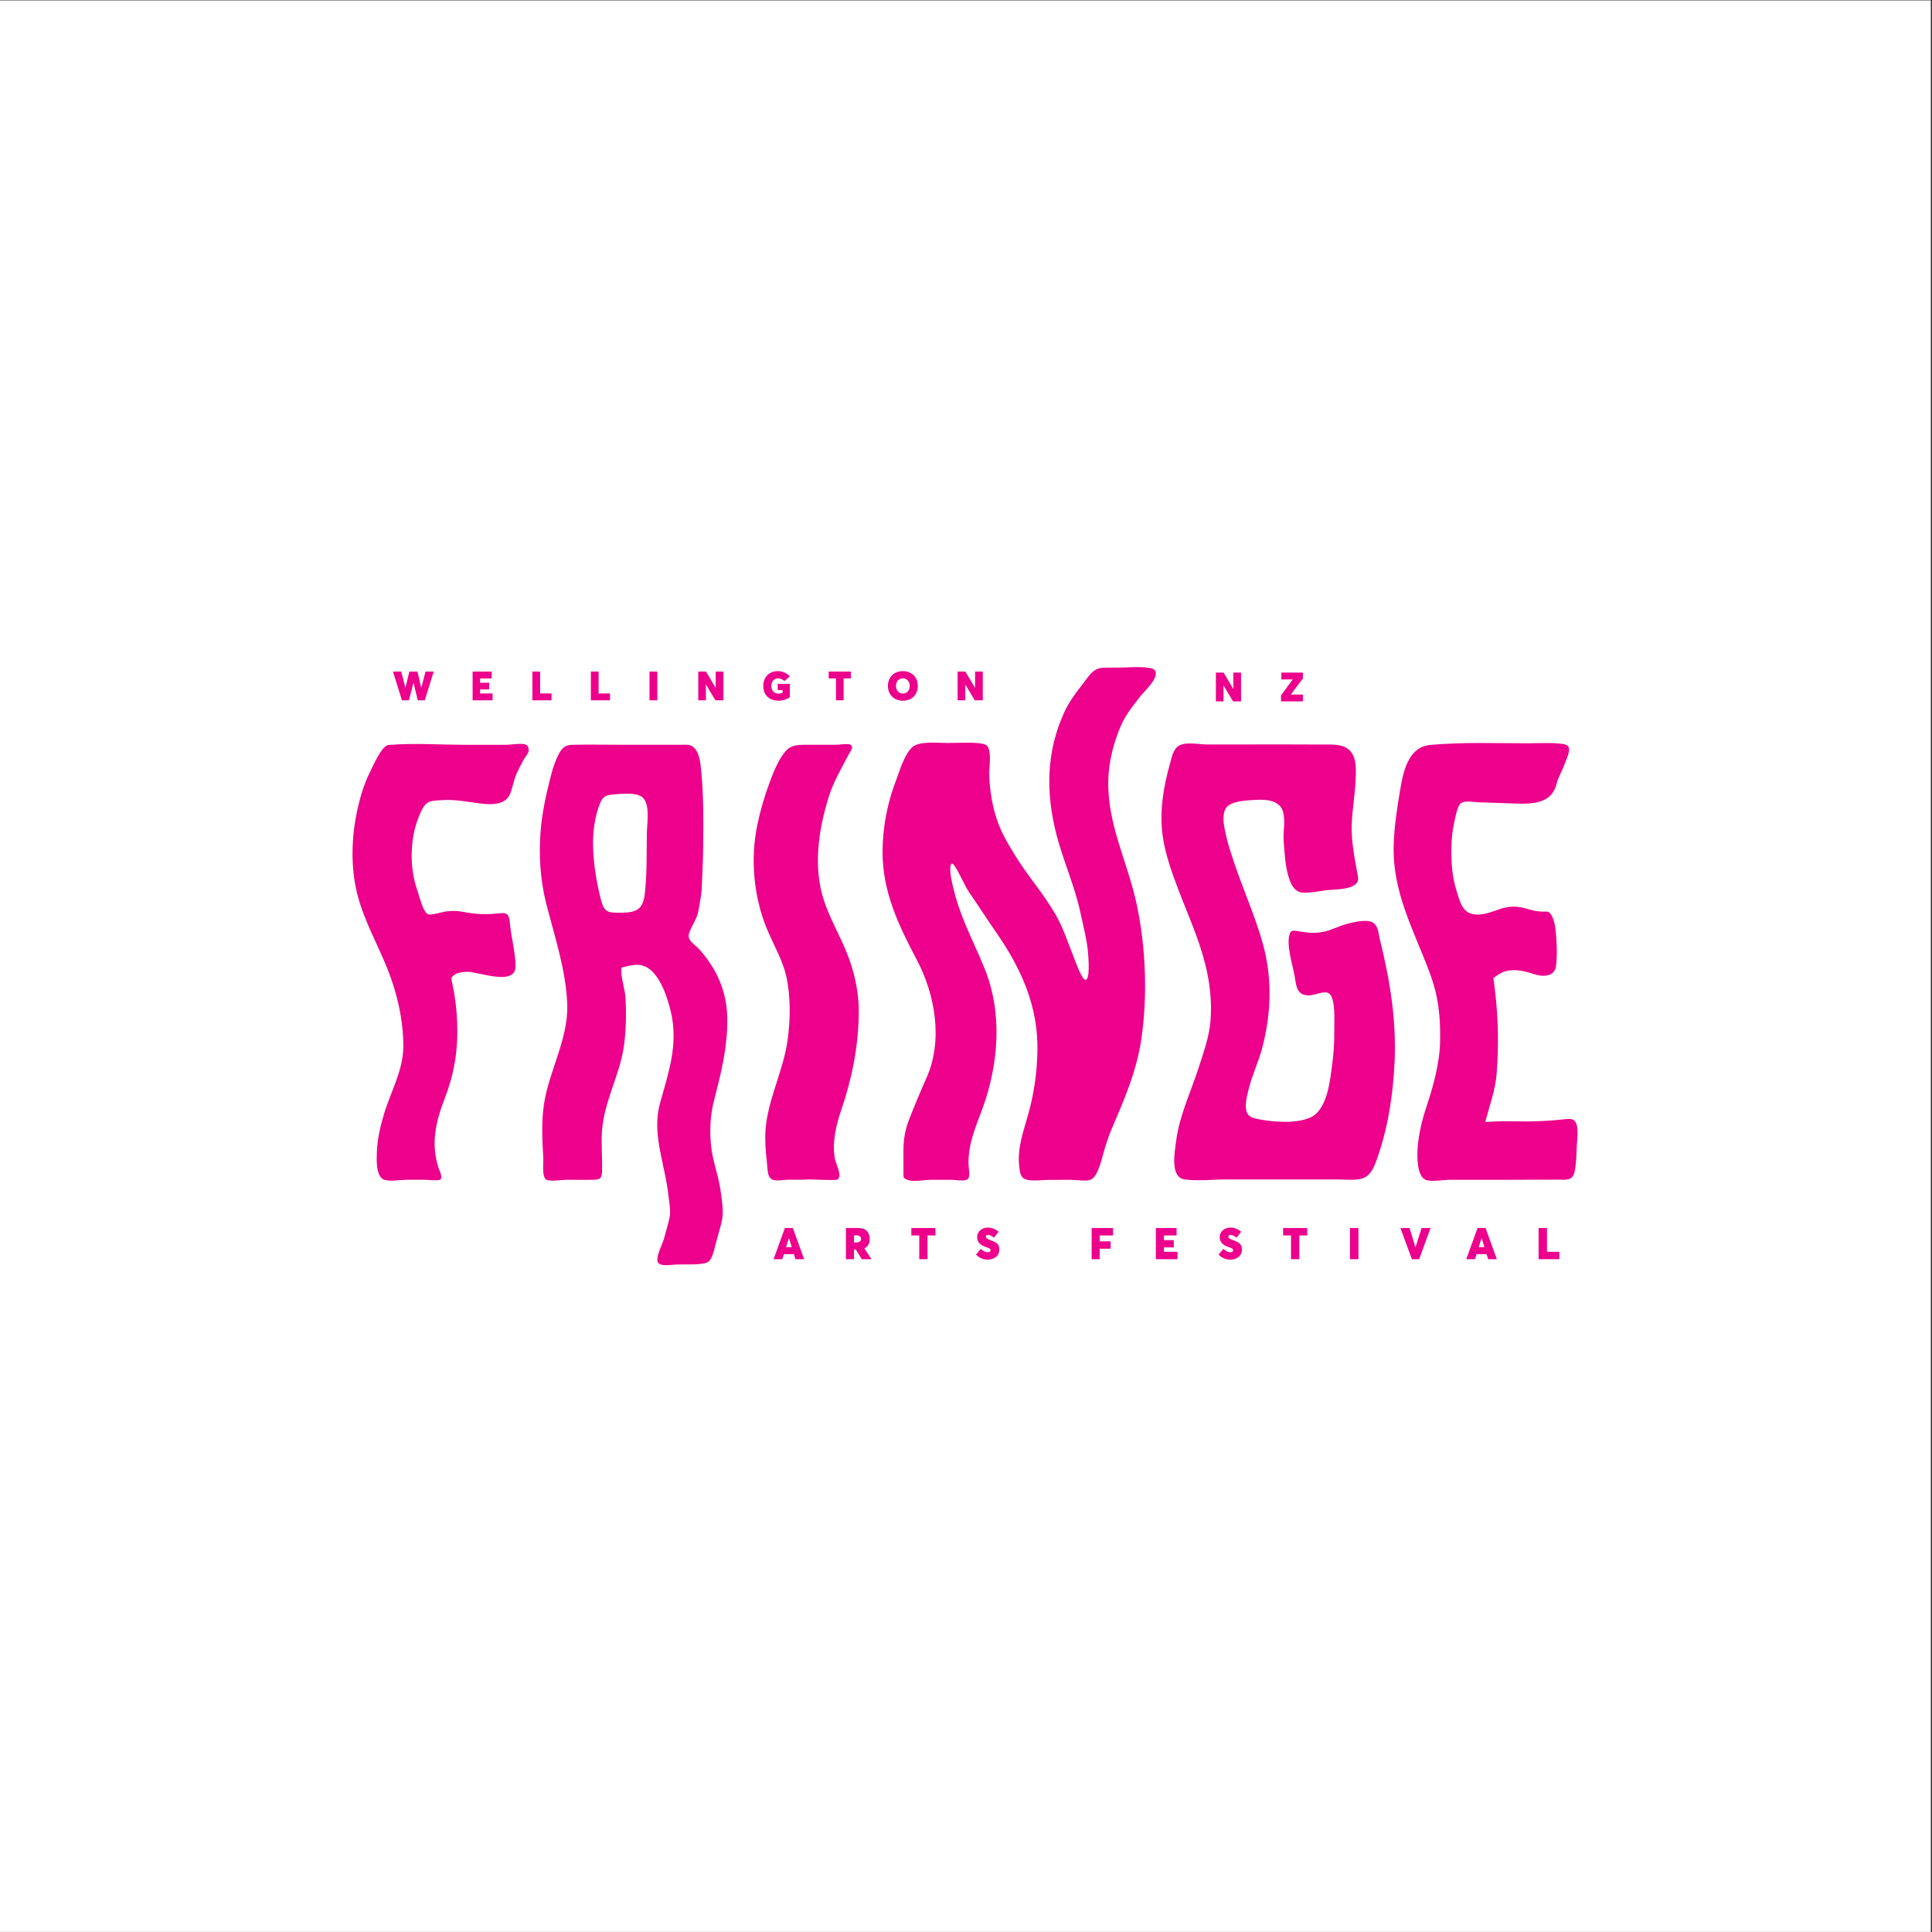 <?xml version="1.0" encoding="UTF-8" standalone="no"?>
<!-- Created with Inkscape (http://www.inkscape.org/) -->

<svg
   xmlns:dc="http://purl.org/dc/elements/1.1/"
   xmlns:cc="http://creativecommons.org/ns#"
   xmlns:rdf="http://www.w3.org/1999/02/22-rdf-syntax-ns#"
   xmlns:svg="http://www.w3.org/2000/svg"
   xmlns="http://www.w3.org/2000/svg"
   xmlns:sodipodi="http://sodipodi.sourceforge.net/DTD/sodipodi-0.dtd"
   xmlns:inkscape="http://www.inkscape.org/namespaces/inkscape"
   id="svg6088"
   version="1.1"
   inkscape:version="0.91+devel+osxmenu r12922"
   xml:space="preserve"
   width="300"
   height="300"
   viewBox="0 0 300 300"
   sodipodi:docname="fringe_logo_pink.svg"><rect x="0" y="0" width="300" height="300" fill="#333333" stroke="none"/><defs
     id="defs6092"><clipPath
       clipPathUnits="userSpaceOnUse"
       id="clipPath6114"><path
         d="m 12.496,12.496 858.898,0 0,1207.559 -858.898,0 0,-1207.559 z"
         id="path6116"
         inkscape:connector-curvature="0" /></clipPath><clipPath
       clipPathUnits="userSpaceOnUse"
       id="clipPath6136"><path
         d="m 12.496,12.496 858.898,0 0,1207.559 -858.898,0 0,-1207.559 z"
         id="path6138"
         inkscape:connector-curvature="0" /></clipPath><clipPath
       clipPathUnits="userSpaceOnUse"
       id="clipPath6160"><path
         d="m 12.496,12.496 858.898,0 0,1207.559 -858.898,0 0,-1207.559 z"
         id="path6162"
         inkscape:connector-curvature="0" /></clipPath><clipPath
       clipPathUnits="userSpaceOnUse"
       id="clipPath6178"><path
         d="m 12.496,12.496 858.898,0 0,1207.559 -858.898,0 0,-1207.559 z"
         id="path6180"
         inkscape:connector-curvature="0" /></clipPath><clipPath
       clipPathUnits="userSpaceOnUse"
       id="clipPath6194"><path
         d="m 12.496,12.496 858.898,0 0,1207.559 -858.898,0 0,-1207.559 z"
         id="path6196"
         inkscape:connector-curvature="0" /></clipPath><clipPath
       clipPathUnits="userSpaceOnUse"
       id="clipPath6226"><path
         d="m 12.496,12.496 858.898,0 0,1207.559 -858.898,0 0,-1207.559 z"
         id="path6228"
         inkscape:connector-curvature="0" /></clipPath><clipPath
       clipPathUnits="userSpaceOnUse"
       id="clipPath6262"><path
         d="m 12.496,12.496 858.898,0 0,1207.559 -858.898,0 0,-1207.559 z"
         id="path6264"
         inkscape:connector-curvature="0" /></clipPath><clipPath
       clipPathUnits="userSpaceOnUse"
       id="clipPath6278"><path
         d="m 12.496,12.496 858.898,0 0,1207.559 -858.898,0 0,-1207.559 z"
         id="path6280"
         inkscape:connector-curvature="0" /></clipPath><clipPath
       clipPathUnits="userSpaceOnUse"
       id="clipPath6298"><path
         d="m 12.496,12.496 858.898,0 0,1207.559 -858.898,0 0,-1207.559 z"
         id="path6300"
         inkscape:connector-curvature="0" /></clipPath><clipPath
       clipPathUnits="userSpaceOnUse"
       id="clipPath6350"><path
         d="m 12.496,12.496 858.898,0 0,1207.559 -858.898,0 0,-1207.559 z"
         id="path6352"
         inkscape:connector-curvature="0" /></clipPath><clipPath
       clipPathUnits="userSpaceOnUse"
       id="clipPath6366"><path
         d="m 12.496,12.496 858.898,0 0,1207.559 -858.898,0 0,-1207.559 z"
         id="path6368"
         inkscape:connector-curvature="0" /></clipPath><clipPath
       clipPathUnits="userSpaceOnUse"
       id="clipPath6390"><path
         d="m 0,0 883.89,0 0,1232.551 -883.89,0 L 0,0 Z"
         id="path6392"
         inkscape:connector-curvature="0" /></clipPath></defs><sodipodi:namedview
     pagecolor="#ffffff"
     bordercolor="#666666"
     borderopacity="1"
     objecttolerance="10"
     gridtolerance="10"
     guidetolerance="10"
     inkscape:pageopacity="0"
     inkscape:pageshadow="2"
     inkscape:window-width="1613"
     inkscape:window-height="1149"
     id="namedview6090"
     inkscape:document-units="px"
     showgrid="false"
     fit-margin-top="0"
     fit-margin-left="0"
     fit-margin-right="0"
     fit-margin-bottom="0"
     inkscape:zoom="0.54800776"
     inkscape:cx="132.74438"
     inkscape:cy="417.44878"
     inkscape:window-x="0"
     inkscape:window-y="23"
     inkscape:window-maximized="0"
     inkscape:current-layer="g6096" /><g
     id="g6096"
     inkscape:groupmode="layer"
     inkscape:label="Fringe 2019 – Portrait Poster Frames"
     transform="matrix(1.333,0,0,-1.333,-438.605,256.686)"><rect
       style="opacity:1;fill:#ffffff;fill-opacity:1;stroke:none;stroke-width:5.204;stroke-linecap:round;stroke-linejoin:round;stroke-miterlimit:4;stroke-dasharray:none;stroke-opacity:1"
       id="rect8343"
       width="225"
       height="225"
       x="328.953"
       y="-192.515"
       transform="scale(1,-1)" /><path
       style="fill:#ec008c;fill-opacity:1;fill-rule:nonzero;stroke:none;stroke-width:1.333"
       d="m 615.709,1490.27 c -1.056,-0.016 -2.157,0.055 -2.617,0.062 -1.043,0.016 -2.105,-0.017 -3.145,0.043 -1.524,0.088 -2.162,1.369 -3.064,2.519 -1.087,1.385 -2.124,2.761 -2.861,4.369 -2.832,6.179 -2.895,12.514 -1.219,19.02 1.045,4.059 2.802,7.877 3.691,11.994 0.436,2.019 1.113,4.583 1.234,6.645 0.027,0.443 0.317,3.805 -0.385,3.912 -0.548,0.083 -1.42,-2.412 -2.008,-3.912 -0.789,-2.011 -1.548,-4.28 -2.625,-6.15 -1.973,-3.432 -4.333,-5.998 -6.383,-9.342 -1.443,-2.355 -2.413,-4.034 -3.139,-6.691 -0.471,-1.723 -0.851,-4.28 -0.824,-6.074 0.016,-1.068 0.373,-3.32 -0.334,-4.18 -0.417,-0.508 -2.718,-0.477 -3.26,-0.477 -1.139,0 -1.897,0.039 -3.037,0.039 -1.413,0 -4.221,-0.317 -5.299,0.637 -1.273,1.127 -2.013,3.792 -2.588,5.287 -1.335,3.468 -2.023,7.156 -2.051,10.873 -0.047,6.293 2.492,11.529 5.35,16.953 2.844,5.403 4.044,12.474 1.486,18.229 -0.977,2.197 -1.908,4.431 -2.777,6.672 -0.599,1.548 -0.82,3.101 -0.82,4.76 0,1.064 -0.009,2.129 0.004,3.193 0.012,0.928 -0.091,0.944 0.607,1.242 0.883,0.377 2.691,0 3.697,0 1.073,0 2.147,0 3.221,0 0.539,0 2.074,0.309 2.488,-0.127 0.413,-0.433 0.093,-1.765 0.088,-2.344 -0.033,-3.155 1.063,-5.579 2.135,-8.492 2.564,-6.973 3.199,-14.933 0.332,-21.939 -2.036,-4.98 -3.9,-8.042 -5.033,-13.318 -0.109,-0.511 -0.537,-2.692 0,-2.883 0.437,-0.153 1.93,3.396 2.65,4.426 1.171,1.672 2.602,3.93 4.043,5.998 4.143,5.944 6.73,11.768 6.578,18.785 -0.067,3.107 -0.488,6.24 -1.297,9.24 -0.763,2.833 -1.897,5.677 -1.516,8.67 0.131,1.023 0.202,1.781 1.271,1.996 1.031,0.207 2.344,0 3.387,0 l 3.387,-0.01 c 0.823,0 2.422,0.303 3.127,-0.061 1.077,-0.557 1.631,-3.196 1.969,-4.34 0.325,-1.108 0.679,-2.26 1.133,-3.32 1.995,-4.668 3.937,-9.089 4.684,-14.154 0.987,-6.697 0.69,-14.28 -0.721,-20.896 -1.423,-6.677 -4.551,-12.301 -4.418,-19.242 0.055,-2.837 0.843,-5.986 1.992,-8.578 0.759,-1.713 1.82,-2.988 2.949,-4.461 0.567,-0.74 3.161,-3.041 2.264,-4.117 -0.282,-0.339 -1.292,-0.441 -2.348,-0.457 z m -56.16,0.617 c -1.453,0 -2.283,1.021 -2.283,2.311 10e-6,1.472 1.038,2.283 2.334,2.283 0.691,0 1.39,-0.238 1.793,-0.541 l 0,-2.076 -1.887,0 0,0.963 0.76,0 0,0.414 c -0.24,0.108 -0.434,0.146 -0.666,0.146 -0.693,0 -1.082,-0.548 -1.082,-1.189 0,-0.761 0.483,-1.184 1.031,-1.184 0.465,0 0.793,0.221 0.994,0.416 l 0.85,-0.711 c -0.453,-0.54 -1.19,-0.832 -1.844,-0.832 z m 19.4,0 c -1.372,0 -2.322,0.944 -2.322,2.303 0,1.359 0.95,2.295 2.322,2.295 1.359,0 2.32,-0.93 2.32,-2.295 0,-1.371 -0.962,-2.303 -2.32,-2.303 z m -79.197,0.068 1.391,4.467 1.088,0 0.697,-2.717 0.014,0 0.66,2.717 1.088,0 1.391,-4.467 -1.277,0 -0.646,2.492 -0.019,0 -0.586,-2.492 -1.256,0 -0.6,2.492 -0.019,0 -0.646,-2.492 -1.277,0 z m 12.369,0 0,4.467 3.1,0 0,-1.064 -1.943,0 0,-0.627 1.416,0 0,-1.039 -1.416,0 0,-0.674 1.812,0 0,-1.062 -2.969,0 z m 9.283,0 0,4.467 2.977,0 0,-1.064 -1.775,0 0,-3.402 -1.201,0 z m 9.084,0 0,4.467 2.975,0 0,-1.064 -1.773,0 0,-3.402 -1.201,0 z m 9.107,0 0,4.467 1.215,0 0,-4.467 -1.215,0 z m 7.572,0 0,4.467 1.189,0 0,-2.445 0.012,0 1.467,2.445 1.238,0 0,-4.467 -1.193,0 0,2.516 -0.019,0 -1.492,-2.516 -1.201,0 z m 40.285,0 0,4.467 1.189,0 0,-2.445 0.012,0 1.467,2.445 1.24,0 0,-4.467 -1.195,0 0,2.516 -0.019,0 -1.492,-2.516 -1.201,0 z m -20.029,0 0,1.062 1.133,0 0,3.402 1.189,0 0,-3.402 1.133,0 0,-1.062 -3.455,0 z m 60.141,0.164 0,4.467 1.189,0 0,-2.447 0.014,0 1.465,2.447 1.24,0 0,-4.467 -1.195,0 0,2.516 -0.019,0 -1.49,-2.516 -1.203,0 z m 10.174,0 0,1.065 1.748,0 0,0.018 -1.805,2.455 0,0.93 3.402,0 0,-1.062 -1.875,0 0,-0.01 1.875,-2.498 0,-0.9 -3.346,0 z m -58.789,0.885 c 0.635,0 1.068,0.529 1.068,1.184 0,0.661 -0.434,1.182 -1.068,1.182 -0.629,0 -1.076,-0.52 -1.076,-1.182 0,-0.66 0.447,-1.184 1.076,-1.184 z m 89.547,10.047 c -2.51,0.01 -5.016,0.07 -7.584,0.291 -3.567,0.307 -4.283,4.351 -4.762,7.189 -0.468,2.775 -0.892,5.595 -0.971,8.41 -0.203,7.245 3.039,13.017 5.523,19.604 1.404,3.721 1.76,6.806 1.688,10.824 -0.06,3.392 -1.063,6.994 -2.111,10.145 -0.68,2.045 -1.239,4.314 -1.385,6.469 -0.089,1.308 -0.117,4.288 1.225,4.9 0.815,0.372 2.914,0.01 3.834,0.01 l 4.184,0 c 1.769,0 3.539,0 5.309,0 2.448,-0.01 4.896,-0.027 7.344,-0.022 1.199,0 2.178,0.2 2.488,-1.234 0.275,-1.273 0.288,-2.856 0.352,-4.168 0.049,-1.005 0.484,-3.692 -0.787,-3.981 -0.457,-0.104 -1.327,0.025 -1.807,0.076 -0.833,0.089 -1.67,0.137 -2.506,0.188 -3.479,0.209 -5.656,-0.104 -9.129,0.172 0.621,-2.4 1.587,-5.012 1.773,-7.539 0.396,-5.333 0.204,-9.68 -0.508,-14.84 0.851,-0.464 1.949,-2.077 6.268,-0.609 1.331,0.453 3.243,0.514 3.467,-1.295 0.219,-1.764 0.1,-3.965 -0.098,-5.731 -0.087,-0.763 -0.505,-2.736 -1.393,-2.678 -2.829,0.187 -3.652,-1.338 -6.844,-0.514 -1.173,0.303 -4.322,1.956 -5.898,0.16 -0.648,-0.739 -0.889,-1.834 -1.191,-2.762 -0.747,-2.289 -0.886,-4.637 -0.83,-7.029 0.029,-1.232 0.154,-2.458 0.43,-3.66 0.165,-0.719 0.437,-2.469 0.982,-2.971 0.581,-0.535 2.078,-0.218 2.805,-0.195 1.425,0.044 2.851,0.098 4.275,0.141 3.171,0.095 6.942,0.566 7.85,-3.018 0.279,-1.1 0.907,-2.086 1.273,-3.156 0.191,-0.556 1.119,-2.277 0.365,-2.811 -0.74,-0.524 -5.023,-0.318 -6.031,-0.318 -2.578,0 -5.09,-0.05 -7.6,-0.043 z m -45.152,0.07 c -0.585,0.015 -1.13,0.106 -1.543,0.357 -0.879,0.536 -1.11,1.871 -1.369,2.787 -1.012,3.6 -1.659,7.419 -1.141,11.156 0.38,2.743 1.328,5.452 2.303,8.037 1.476,3.915 3.254,7.764 4.287,11.824 0.745,2.924 1.095,5.988 0.838,9.004 -0.204,2.4 -1.03,4.685 -1.754,6.965 -1.189,3.747 -3.053,7.599 -3.559,11.506 -0.219,1.693 -1.023,5.758 1.303,6.076 2.04,0.281 4.317,0.01 6.377,0.01 l 5.434,0 c 4.06,0 8.122,0 12.182,0 1.22,0 3.072,0.271 4.18,-0.42 0.881,-0.549 1.354,-1.784 1.691,-2.727 1.719,-4.796 2.523,-10.077 2.748,-15.139 0.288,-6.504 -0.703,-12.575 -2.252,-18.855 -0.295,-1.193 -0.261,-2.727 -1.717,-2.971 -1.019,-0.171 -2.343,0.135 -3.328,0.389 -1.34,0.344 -2.43,0.984 -3.785,1.262 -2.848,0.583 -4.728,-0.712 -5.113,0.102 -0.808,1.711 0.444,5.188 0.723,7.078 0.219,1.493 0.399,2.651 2.109,2.691 1.344,0.031 3.089,-1.346 3.67,0.447 0.472,1.457 0.309,3.587 0.326,5.121 0.019,1.681 -0.092,3.361 -0.312,5.027 -0.329,2.513 -0.727,7.106 -3.34,8.34 -2.084,0.983 -5.626,0.769 -7.844,0.344 -1.135,-0.219 -2.003,-0.357 -2.197,-1.559 -0.159,-0.977 0.134,-2.085 0.359,-3.027 0.547,-2.284 1.589,-4.388 2.174,-6.656 1.357,-5.248 1.544,-10.62 0.113,-15.879 -1.221,-4.489 -3.2,-8.777 -4.65,-13.197 -0.413,-1.261 -0.83,-2.516 -1.115,-3.816 -0.287,-1.299 -0.72,-3.065 -0.033,-4.197 0.699,-1.153 3.241,-1.239 4.393,-1.305 1.76,-0.1 4.264,-0.097 4.596,2.299 0.235,1.692 -0.131,2.434 0,4.152 0.135,1.756 0.214,3.547 0.688,5.25 0.356,1.281 0.928,2.689 2.453,2.705 0.956,0.01 2.167,-0.175 3.105,-0.336 1.485,-0.257 5.676,0.068 5.291,-2.133 -0.449,-2.567 -1.062,-5.371 -0.977,-8.029 0.076,-2.375 0.521,-4.734 0.615,-7.115 0.06,-1.477 0.2,-3.477 -1.02,-4.57 -1.081,-0.971 -2.704,-0.821 -4.041,-0.83 -2.071,-0.015 -4.14,-0.019 -6.211,-0.018 -3.941,0 -7.883,0.01 -11.824,0.01 -0.769,0 -1.857,-0.184 -2.832,-0.158 z m -103.527,0.074 c -0.79,-0.046 -1.927,0.137 -2.467,0.137 -2.071,0 -4.138,0 -6.209,0 -3.991,0 -8.113,-0.297 -12.09,0.025 -1.053,0.085 -2.516,3.497 -2.895,4.26 -0.895,1.804 -1.451,3.667 -1.895,5.623 -0.965,4.245 -1.125,9.052 -0.051,13.285 1.045,4.119 3.119,7.692 4.682,11.604 1.517,3.793 2.47,7.954 2.465,12.053 -0.005,3.725 -1.961,7.016 -3,10.504 -0.567,1.901 -1.014,3.783 -1.1,5.773 -0.049,1.136 -0.211,3.886 1.088,4.406 0.855,0.341 2.673,0.025 3.604,0.025 0.911,0 1.822,0 2.732,0 0.423,0 2.213,0.23 2.475,-0.082 0.329,-0.395 -0.214,-1.392 -0.35,-1.822 -1.213,-3.84 -0.379,-7.186 1.006,-10.797 1.507,-3.923 2.076,-7.599 1.906,-11.807 -0.081,-2.009 -0.32,-3.988 -0.744,-5.953 -0.188,-0.871 -0.308,-0.912 0.361,-1.393 0.463,-0.331 1.286,-0.429 1.842,-0.453 1.776,-0.075 7.667,2.381 7.611,-0.918 -0.036,-2.044 -0.597,-4.154 -0.832,-6.191 -0.143,-1.231 -0.058,-2.127 -1.463,-1.988 -1.875,0.185 -3.157,0.228 -5.074,-0.07 -1.056,-0.165 -1.676,-0.394 -3.344,-0.215 -0.611,0.067 -2.313,0.634 -2.848,0.463 -0.788,-0.251 -1.372,-2.807 -1.639,-3.557 -0.877,-2.451 -1.103,-5.003 -0.824,-7.588 0.181,-1.685 0.625,-3.269 1.34,-4.807 0.828,-1.787 1.515,-1.683 3.477,-1.797 2.171,-0.125 4.257,0.401 6.406,0.6 1.356,0.125 3.183,0.027 3.871,-1.387 0.467,-0.959 0.59,-2.163 1.031,-3.164 0.355,-0.804 0.758,-1.582 1.174,-2.356 0.201,-0.373 0.85,-1.043 0.766,-1.531 -0.089,-0.519 -0.154,-0.625 -0.373,-0.742 -0.152,-0.081 -0.377,-0.123 -0.641,-0.139 z m 50.512,0.031 c -0.578,-0.028 -1.433,0.104 -1.758,0.103 -1.7,-0.01 -3.402,0 -5.102,0 -1.864,0.01 -2.565,0.512 -3.545,2.125 -0.691,1.137 -1.18,2.419 -1.648,3.66 -0.819,2.173 -1.465,4.387 -1.936,6.66 -1.089,5.261 -0.586,11.016 1.424,15.986 1.015,2.511 2.497,4.921 3.084,7.576 0.689,3.116 0.633,6.754 0.189,9.9 -0.617,4.371 -2.663,8.378 -3.299,12.729 -0.316,2.16 -0.118,4.383 0.123,6.543 0.091,0.82 0.032,2.051 0.879,2.379 0.611,0.235 1.829,-0.01 2.486,-0.01 0.828,0 1.654,0 2.482,0 0,-0.151 4.713,0.193 5.057,-0.019 0.857,-0.529 -0.204,-2.295 -0.375,-3.231 -0.46,-2.521 0.169,-5.185 0.979,-7.557 1.667,-4.884 2.635,-9.681 2.727,-14.883 0.06,-3.441 -0.687,-6.76 -2.014,-9.928 -1.065,-2.543 -2.478,-5.018 -3.355,-7.631 -1.759,-5.235 -0.909,-11.026 0.699,-16.184 0.736,-2.364 1.939,-4.39 3.082,-6.564 0.297,-0.567 0.884,-1.236 0.277,-1.572 -0.101,-0.056 -0.264,-0.083 -0.457,-0.092 z m -38.27,0.082 c -1.449,-0.01 -2.898,-0.01 -4.346,0.018 -1.483,0.027 -1.902,0.744 -2.506,2.055 -0.487,1.052 -0.779,2.171 -1.064,3.291 -0.659,2.581 -1.216,5.202 -1.445,7.859 -0.325,3.772 -0.09,7.739 0.844,11.414 1.308,5.145 3.108,10.454 3.277,15.793 0.165,5.248 -2.811,10.22 -3.607,15.355 -0.433,2.797 -0.267,5.607 -0.115,8.418 0.041,0.764 -0.225,2.797 0.383,3.301 0.519,0.428 2.519,0.076 3.197,0.076 1.341,0 2.687,0.036 4.029,0.01 1.1,-0.024 1.468,-0.097 1.514,-1.277 0.077,-2.068 -0.151,-4.122 -0.014,-6.203 0.307,-4.699 2.755,-8.702 3.41,-13.279 0.344,-2.401 0.385,-5.011 0.254,-7.43 -0.075,-1.381 -0.62,-2.799 -0.656,-4.143 -0.021,-0.804 -0.057,-0.568 0.703,-0.797 0.495,-0.148 1.191,-0.252 1.707,-0.264 3.163,-0.08 4.672,4.758 5.258,7.176 1.237,5.104 -0.293,9.419 -1.65,14.303 -1.287,4.624 0.612,9.047 1.211,13.652 0.547,4.197 0.519,3.186 -0.57,7.297 -0.265,1.004 -1.069,2.372 -1.061,3.404 0.008,1.212 2.048,0.731 3.209,0.705 1.557,-0.032 3.769,0.118 4.666,-0.385 0.604,-0.339 0.932,-1.817 1.1,-2.471 1.191,-4.645 1.522,-4.046 0.812,-8.826 -0.351,-2.357 -1.199,-4.348 -1.441,-6.727 -0.232,-2.268 -0.148,-4.657 0.412,-6.861 1.103,-4.349 2.204,-8.52 2.102,-13.109 -0.06,-2.685 -0.778,-5.278 -2.152,-7.59 -0.649,-1.091 -1.411,-2.14 -2.283,-3.064 -0.76,-0.805 -1.867,-1.311 -1.479,-2.447 0.421,-1.233 1.211,-2.159 1.445,-3.498 0.169,-0.971 0.484,-2.61 0.514,-3.594 0.061,-2.08 0.184,-3.634 0.205,-5.715 0.044,-4.188 0.11,-8.358 -0.314,-12.539 -0.107,-1.065 -0.232,-2.45 -0.967,-3.303 -0.621,-0.724 -1.277,-0.585 -2.188,-0.582 -2.39,0.01 -4.78,-2e-4 -7.17,0 0.098,0 -0.099,0 -0.879,0 -1.447,0 -2.895,-0.013 -4.344,-0.02 z m 4.375,7.615 c 0.866,0.031 1.698,0.188 2.162,0.656 1.1,1.108 0.608,3.959 0.584,5.498 -0.053,3.371 0.043,6.013 -0.311,9.369 -0.309,2.939 -1.807,2.969 -4.439,2.965 -1.695,0 -2.022,-0.592 -2.414,-2.152 -0.332,-1.323 -0.604,-2.661 -0.822,-4.006 -0.246,-1.725 -0.201,-1.464 -0.115,-0.9 -0.412,-3.336 -0.432,-6.579 0.783,-9.816 0.449,-1.197 0.99,-1.415 2.209,-1.504 0.598,-0.043 1.497,-0.14 2.363,-0.109 z m -5.355,11.43 c 0.037,0.3 0.072,0.599 0.115,0.9 0.197,1.207 -10e-4,-0.154 -0.115,-0.9 z m 61.02,55.965 c -0.927,0.02 -1.615,0.641 -1.615,1.465 0,0.988 0.737,1.342 1.473,1.596 0.517,0.169 0.613,0.272 0.613,0.463 0,0.149 -0.116,0.312 -0.416,0.312 -0.3,0 -0.722,-0.149 -1.104,-0.537 l -0.736,0.898 c 0.519,0.532 1.164,0.777 1.791,0.777 0.811,0 1.826,-0.39 1.826,-1.602 0,-0.933 -0.647,-1.146 -1.506,-1.473 -0.491,-0.191 -0.592,-0.32 -0.592,-0.482 0,-0.171 0.109,-0.287 0.34,-0.287 0.239,0 0.497,0.109 0.92,0.436 l 0.717,-0.918 c -0.449,-0.403 -1.043,-0.662 -1.711,-0.648 z m 37.676,0 c -0.927,0.02 -1.615,0.641 -1.615,1.465 0,0.988 0.737,1.342 1.473,1.596 0.517,0.169 0.613,0.272 0.613,0.463 0,0.149 -0.116,0.312 -0.416,0.312 -0.3,0 -0.724,-0.149 -1.105,-0.537 l -0.734,0.898 c 0.517,0.532 1.164,0.777 1.791,0.777 0.811,0 1.826,-0.39 1.826,-1.602 0,-0.933 -0.647,-1.146 -1.506,-1.473 -0.491,-0.191 -0.592,-0.32 -0.592,-0.482 0,-0.171 0.108,-0.287 0.34,-0.287 0.239,0 0.497,0.109 0.92,0.436 l 0.717,-0.918 c -0.451,-0.403 -1.043,-0.662 -1.711,-0.648 z m -69.154,0.068 -1.758,4.838 1.357,0 0.244,-0.783 1.555,0 0.244,0.783 1.35,0 -1.752,-4.838 -1.24,0 z m 9.479,0 0,4.838 1.252,0 0,-1.478 0.301,0 0.914,1.478 1.506,0 -1.098,-1.676 0,-0.01 c 0.517,-0.247 0.824,-0.728 0.824,-1.438 -10e-6,-0.995 -0.545,-1.717 -1.764,-1.717 l -1.936,0 z m 10.164,0 0,1.152 1.229,0 0,3.686 1.287,0 0,-3.686 1.227,0 0,-1.152 -3.742,0 z m 28.002,0 0,4.838 1.254,0 0,-1.629 1.697,0 0,-1.145 -1.697,0 0,-0.912 2.072,0 0,-1.152 -3.326,0 z m 9.975,0 0,4.838 3.359,0 0,-1.15 -2.107,0 0,-0.682 1.533,0 0,-1.125 -1.533,0 0,-0.729 1.963,0 0,-1.152 -3.215,0 z m 19.764,0 0,1.152 1.227,0 0,3.686 1.289,0 0,-3.686 1.227,0 0,-1.152 -3.742,0 z m 10.385,0 0,4.838 1.314,0 0,-4.838 -1.314,0 z m 7.84,0 1.771,4.838 1.137,0 1.766,-4.838 -1.396,0 -0.934,2.992 -0.014,0 -0.92,-2.992 -1.41,0 z m 11.977,0 -1.756,4.838 1.355,0 0.246,-0.783 1.553,0 0.244,0.783 1.35,0 -1.752,-4.838 -1.24,0 z m 9.479,0 0,4.838 3.223,0 0,-1.15 -1.92,0 0,-3.688 -1.303,0 z m -106.332,1.137 0.396,0 c 0.471,0 0.709,0.253 0.709,0.553 0,0.36 -0.301,0.551 -0.709,0.551 l -0.396,0 0,-1.104 z m -10.117,0.436 0.016,0 0.436,1.398 -0.887,0 0.436,-1.398 z m 107.584,0 0.016,0 0.436,1.398 -0.887,0 0.436,-1.398 z"
       transform="matrix(0.75,0,0,-0.75,0,1232.55)"
       id="path6232"
       inkscape:connector-curvature="0" /></g></svg>